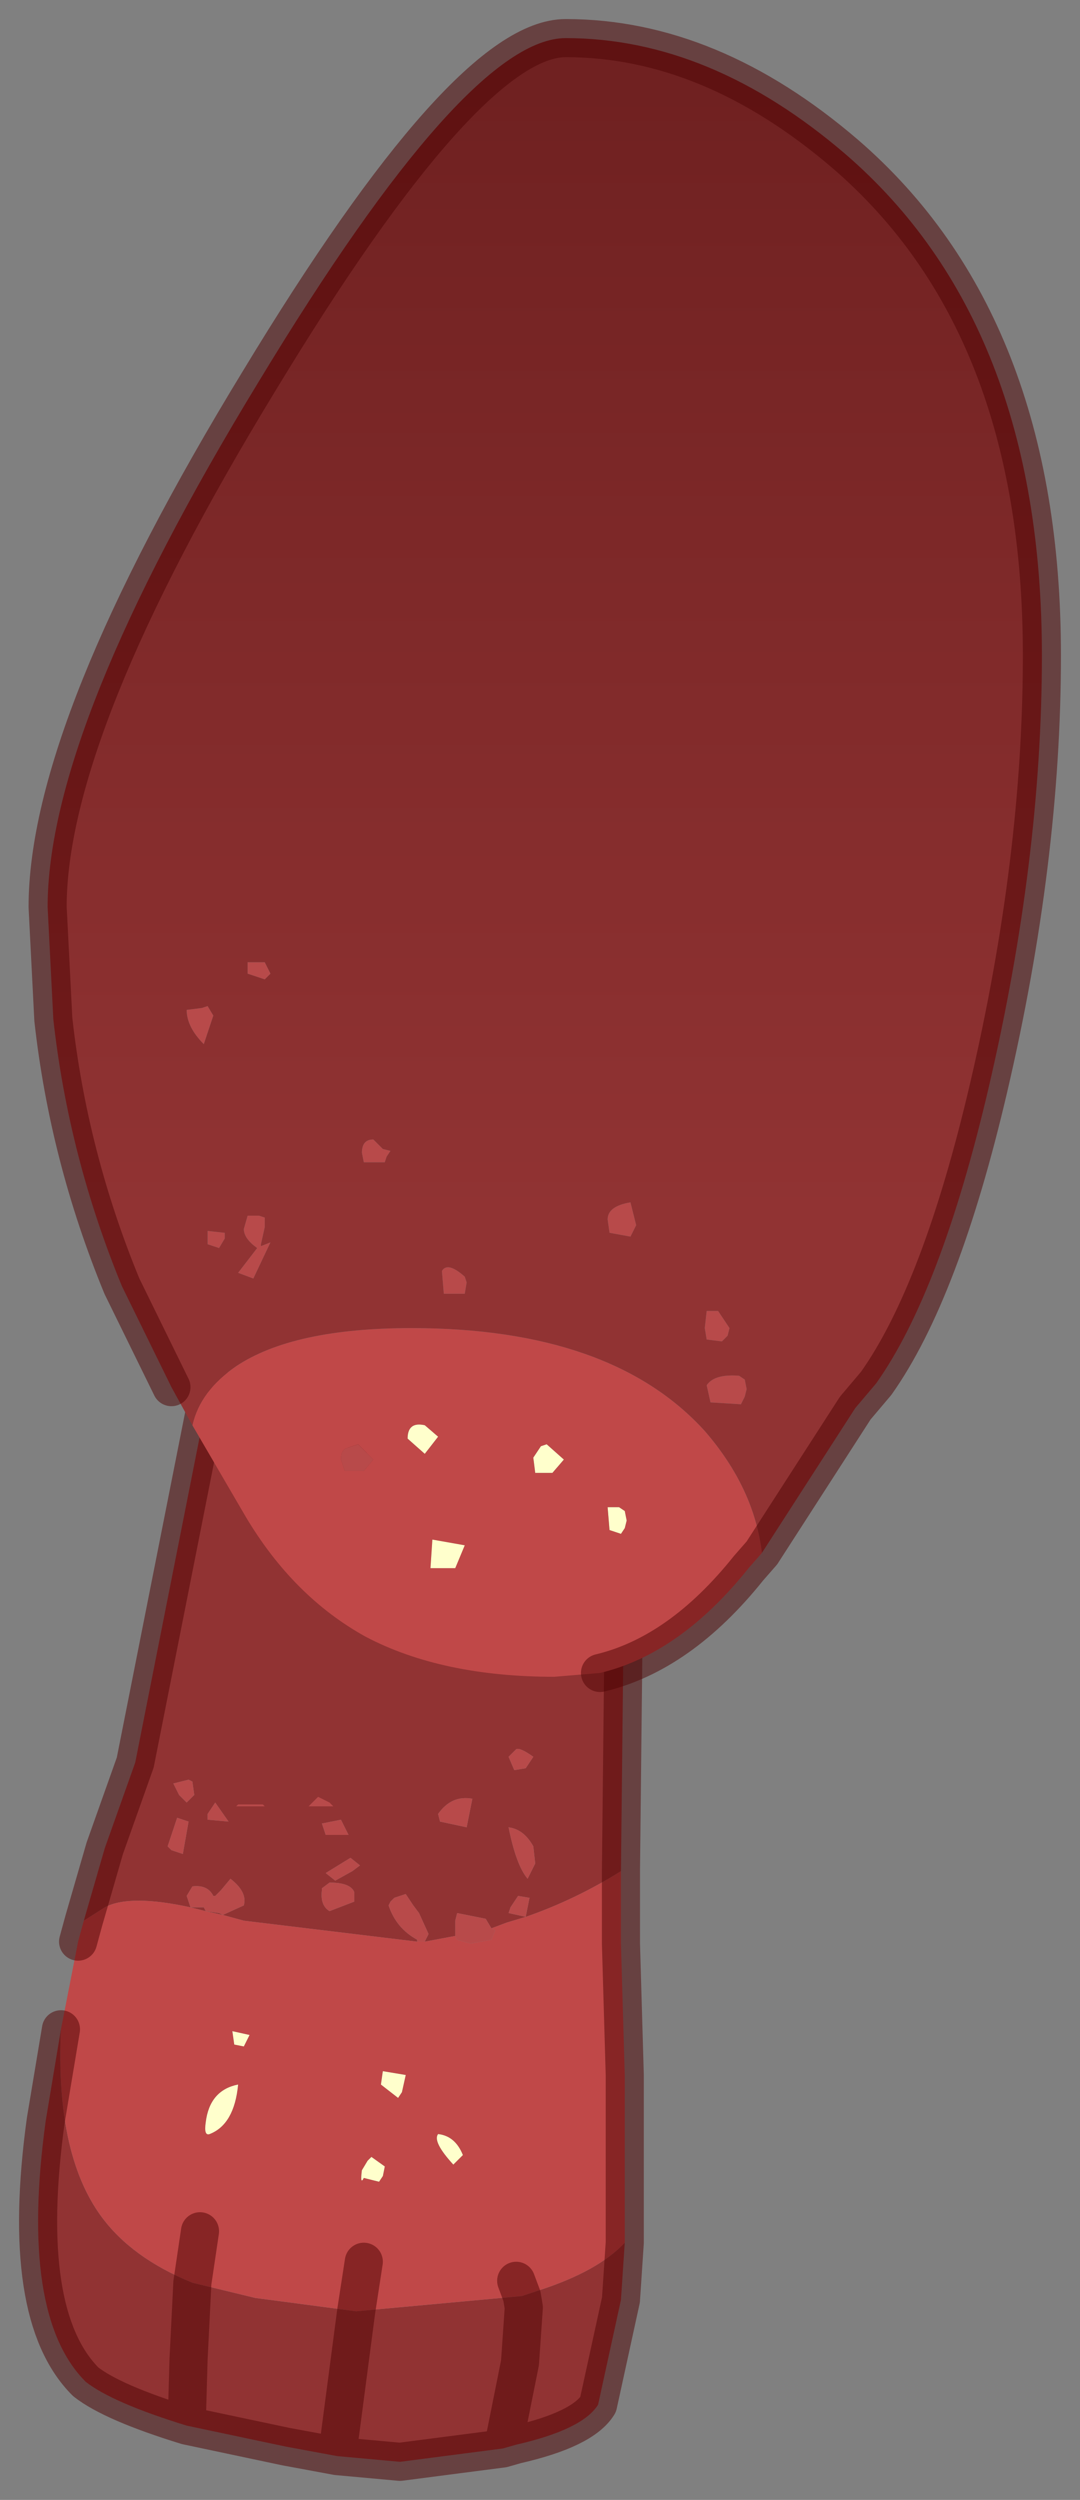 <?xml version="1.0" encoding="UTF-8" standalone="no"?>
<svg xmlns:xlink="http://www.w3.org/1999/xlink" height="65.6px" width="28.35px" xmlns="http://www.w3.org/2000/svg">
  <rect width="100%" height="100%" fill="#808080" stroke="none"/>
  <g transform="matrix(1.0, 0.0, 0.0, 1.0, 1.25, 6.2)">
    <path d="M0.95 44.2 L1.5 42.3 2.3 40.05 4.25 30.2 9.9 31.85 Q15.05 33.2 15.15 33.65 L15.05 42.9 Q13.85 43.65 12.55 44.1 L12.05 44.25 11.65 44.4 11.5 44.15 10.75 44.0 10.7 44.2 10.7 44.6 9.9 44.75 10.0 44.55 9.75 44.0 9.6 43.8 9.4 43.5 9.1 43.6 9.0 43.7 8.95 43.8 Q9.15 44.4 9.7 44.7 L9.7 44.75 5.15 44.2 4.6 44.05 5.15 43.8 Q5.25 43.45 4.8 43.1 L4.55 43.4 4.4 43.55 4.35 43.55 Q4.2 43.25 3.8 43.3 L3.65 43.55 3.75 43.85 Q2.15 43.5 1.5 43.85 L0.95 44.2 M12.55 44.1 L12.65 43.6 12.35 43.55 12.15 43.85 12.1 44.0 12.55 44.1 M15.15 52.65 L15.05 54.15 14.45 56.9 Q14.05 57.55 12.3 57.95 L11.95 58.05 9.25 58.4 7.6 58.25 6.25 58.0 3.65 57.45 Q1.7 56.85 1.0 56.3 -0.75 54.55 -0.05 49.45 L0.35 47.05 Q0.2 50.3 1.4 51.95 2.2 53.05 3.8 53.7 L5.45 54.1 8.1 54.45 12.45 54.05 12.9 53.9 Q14.45 53.4 15.15 52.65 M7.3 41.95 L7.9 41.95 7.7 41.55 7.2 41.65 7.3 41.95 M7.55 43.15 L8.0 42.9 8.2 42.75 7.95 42.55 7.3 42.95 7.55 43.15 M4.75 41.6 L4.4 41.1 4.2 41.4 4.2 41.55 4.75 41.6 M3.8 40.55 L3.7 40.5 3.3 40.6 3.45 40.9 3.65 41.1 3.85 40.9 3.8 40.55 M3.4 41.5 L3.25 41.95 3.15 42.25 3.25 42.35 3.55 42.45 3.7 41.6 3.4 41.5 M3.75 43.85 L4.1 43.85 4.15 43.95 4.5 44.0 4.6 44.05 4.15 43.95 3.75 43.85 M8.05 43.5 L8.05 43.45 Q7.95 43.2 7.4 43.2 L7.2 43.35 7.2 43.4 Q7.15 43.8 7.4 43.95 L8.05 43.7 8.05 43.5 M12.1 39.9 L12.25 40.25 12.55 40.2 12.75 39.9 Q12.4 39.65 12.3 39.7 L12.1 39.9 M12.6 43.1 L12.8 42.7 12.75 42.25 Q12.5 41.8 12.1 41.75 12.3 42.75 12.6 43.1 M11.0 41.75 L11.15 41.0 Q10.6 40.9 10.25 41.4 L10.3 41.6 11.0 41.75 M11.95 58.05 L12.4 55.8 12.5 54.35 12.45 54.05 12.5 54.35 12.4 55.8 11.95 58.05 M3.65 57.45 L3.7 55.7 3.8 53.7 3.7 55.7 3.65 57.45 M8.1 54.45 L7.6 58.25 8.1 54.45" fill="#913333" fill-rule="evenodd" stroke="none"/>
    <path d="M3.75 43.85 L3.65 43.55 3.8 43.3 Q4.2 43.25 4.35 43.55 L4.4 43.55 4.55 43.4 4.8 43.1 Q5.25 43.45 5.15 43.8 L4.6 44.05 4.5 44.0 4.15 43.95 4.1 43.85 3.75 43.85 M9.7 44.75 L9.7 44.7 Q9.15 44.4 8.95 43.8 L9.0 43.7 9.1 43.6 9.4 43.5 9.6 43.8 9.75 44.0 10.0 44.55 9.9 44.75 9.7 44.75 M10.7 44.6 L10.7 44.2 10.75 44.0 11.5 44.15 11.65 44.4 11.75 44.45 11.65 44.7 11.1 44.8 10.75 44.7 10.7 44.6 M12.55 44.1 L12.1 44.0 12.15 43.85 12.35 43.55 12.65 43.6 12.55 44.1 M3.4 41.5 L3.7 41.6 3.55 42.45 3.25 42.35 3.15 42.25 3.25 41.95 3.4 41.5 M3.8 40.55 L3.85 40.9 3.65 41.1 3.45 40.9 3.3 40.6 3.7 40.5 3.8 40.55 M4.75 41.6 L4.2 41.55 4.2 41.4 4.4 41.1 4.75 41.6 M7.55 43.15 L7.3 42.95 7.95 42.55 8.2 42.75 8.0 42.9 7.55 43.15 M7.3 41.95 L7.2 41.65 7.7 41.55 7.9 41.95 7.3 41.95 M8.05 43.5 L8.05 43.7 7.4 43.95 Q7.15 43.8 7.2 43.4 L7.2 43.35 7.4 43.2 Q7.95 43.2 8.05 43.45 L8.05 43.5 M11.0 41.75 L10.3 41.6 10.25 41.4 Q10.6 40.9 11.15 41.0 L11.0 41.75 M12.6 43.1 Q12.3 42.75 12.1 41.75 12.5 41.8 12.75 42.25 L12.8 42.7 12.6 43.1 M12.1 39.9 L12.3 39.7 Q12.4 39.65 12.75 39.9 L12.55 40.2 12.25 40.25 12.1 39.9" fill="#b84a4a" fill-rule="evenodd" stroke="none"/>
    <path d="M0.95 44.2 L1.5 43.85 Q2.15 43.5 3.75 43.85 L4.15 43.95 4.6 44.05 5.15 44.2 9.7 44.75 9.9 44.75 10.7 44.6 10.75 44.7 11.1 44.8 11.65 44.7 11.75 44.45 11.65 44.4 12.05 44.25 12.55 44.1 Q13.85 43.65 15.05 42.9 L15.05 44.8 15.15 48.25 15.15 52.65 Q14.45 53.4 12.9 53.9 L12.45 54.05 12.3 53.65 12.45 54.05 8.1 54.45 5.45 54.1 3.8 53.7 4.0 52.35 3.8 53.7 Q2.2 53.05 1.4 51.95 0.2 50.3 0.35 47.05 L0.8 44.75 0.95 44.2 M4.85 47.1 L4.9 47.45 5.15 47.5 5.3 47.2 4.85 47.1 M8.8 48.15 L8.75 48.5 9.2 48.85 9.3 48.7 9.4 48.25 8.8 48.15 M8.25 50.75 Q8.2 51.15 8.3 50.95 L8.7 51.05 8.8 50.9 8.85 50.65 8.5 50.4 8.4 50.5 8.25 50.75 M10.9 50.35 Q10.7 49.85 10.25 49.8 10.1 50.0 10.65 50.6 L10.9 50.35 M8.3 53.15 L8.1 54.45 8.3 53.15 M4.15 49.5 Q4.1 49.85 4.25 49.8 4.9 49.55 5.0 48.5 4.25 48.65 4.15 49.5" fill="#c04848" fill-rule="evenodd" stroke="none"/>
    <path d="M4.85 47.1 L5.3 47.2 5.15 47.5 4.9 47.45 4.85 47.1 M8.8 48.15 L9.4 48.25 9.3 48.7 9.2 48.85 8.75 48.5 8.8 48.15 M10.9 50.35 L10.65 50.6 Q10.1 50.0 10.25 49.8 10.7 49.85 10.9 50.35 M8.25 50.75 L8.4 50.5 8.5 50.4 8.85 50.65 8.8 50.9 8.7 51.05 8.3 50.95 Q8.2 51.15 8.25 50.75 M4.15 49.5 Q4.25 48.65 5.0 48.5 4.9 49.55 4.25 49.8 4.1 49.85 4.15 49.5" fill="#ffffcc" fill-rule="evenodd" stroke="none"/>
    <path d="M15.05 42.9 L15.15 33.65 Q15.05 33.2 9.9 31.85 L4.25 30.2 2.3 40.05 1.5 42.3 0.95 44.2 0.8 44.75 M15.05 42.9 L15.05 44.8 15.15 48.25 15.15 52.65 15.05 54.15 14.45 56.9 Q14.05 57.55 12.3 57.95 L11.95 58.05 9.25 58.4 7.6 58.25 6.25 58.0 3.65 57.45 Q1.7 56.85 1.0 56.3 -0.75 54.55 -0.05 49.45 L0.35 47.05 M12.45 54.05 L12.5 54.35 12.4 55.8 11.95 58.05 M12.45 54.05 L12.3 53.65 M8.1 54.45 L8.3 53.15 M3.8 53.7 L4.0 52.35 M3.8 53.7 L3.7 55.7 3.65 57.45 M7.6 58.25 L8.1 54.45" fill="none" stroke="#4f0202" stroke-linecap="round" stroke-linejoin="round" stroke-opacity="0.498" stroke-width="1"/>
    <path d="M3.8 31.2 Q4.0 30.3 4.95 29.65 6.45 28.65 9.55 28.65 14.8 28.65 17.25 31.35 18.55 32.85 18.75 34.55 L18.4 34.95 Q16.6 37.2 14.5 37.7 L13.3 37.8 Q10.35 37.8 8.35 36.75 6.45 35.7 5.2 33.6 L3.8 31.2 M10.7 34.95 L10.95 34.35 10.1 34.2 10.05 34.95 10.7 34.95 M15.15 33.45 L15.0 33.35 14.7 33.35 14.75 33.95 15.05 34.05 15.15 33.9 15.2 33.7 15.15 33.45 M13.55 32.1 L13.1 31.7 12.95 31.75 12.75 32.05 12.8 32.45 13.25 32.45 13.55 32.1 M9.9 31.2 Q9.45 31.1 9.45 31.55 L9.9 31.95 10.25 31.5 9.9 31.2 M7.8 32.4 L8.3 32.4 8.55 32.1 8.15 31.7 7.85 31.8 Q7.7 31.85 7.7 32.1 L7.8 32.4" fill="#c04848" fill-rule="evenodd" stroke="none"/>
    <path d="M4.2 20.2 L4.35 20.45 4.1 21.2 Q3.65 20.75 3.65 20.3 L4.05 20.25 4.2 20.2 M5.7 19.05 L5.85 19.35 5.7 19.5 5.25 19.35 5.25 19.05 5.7 19.05 M8.3 24.3 L8.25 24.05 Q8.25 23.7 8.55 23.7 L8.8 23.95 9.0 24.0 8.9 24.15 8.85 24.3 8.3 24.3 M15.3 26.25 L14.75 26.15 14.7 25.8 Q14.7 25.45 15.3 25.35 L15.45 25.95 15.3 26.25 M17.3 28.95 L17.25 28.65 17.3 28.2 17.6 28.2 17.9 28.65 17.85 28.85 17.7 29.0 17.3 28.95 M17.3 30.15 Q17.5 29.85 18.15 29.9 L18.3 30.0 18.35 30.25 18.3 30.45 18.2 30.65 17.4 30.6 17.3 30.15 M11.0 27.45 L10.95 27.75 10.4 27.75 10.35 27.15 Q10.5 26.9 10.95 27.3 L11.0 27.45 M5.7 25.75 L5.7 26.0 5.6 26.45 5.6 26.5 5.85 26.4 5.4 27.35 5.0 27.2 5.5 26.55 Q5.15 26.3 5.15 26.05 L5.25 25.7 5.55 25.7 5.7 25.75 M4.65 26.3 L4.5 26.55 4.2 26.45 4.2 26.1 4.65 26.15 4.65 26.3 M7.8 32.4 L7.7 32.1 Q7.7 31.85 7.85 31.8 L8.15 31.7 8.55 32.1 8.3 32.4 7.8 32.4 M7.5 41.2 L6.85 41.2 7.1 40.95 7.4 41.1 7.5 41.2 M5.7 41.2 L4.95 41.2 5.0 41.15 5.55 41.15 5.65 41.15 5.7 41.2" fill="#b84a4a" fill-rule="evenodd" stroke="none"/>
    <path d="M13.55 32.1 L13.25 32.45 12.8 32.45 12.75 32.05 12.95 31.75 13.1 31.7 13.55 32.1 M15.15 33.45 L15.2 33.7 15.15 33.9 15.05 34.05 14.75 33.95 14.7 33.35 15.0 33.35 15.15 33.45 M10.7 34.95 L10.05 34.95 10.1 34.2 10.95 34.35 10.7 34.95 M9.9 31.2 L10.25 31.5 9.9 31.95 9.45 31.55 Q9.45 31.1 9.9 31.2" fill="#ffffcc" fill-rule="evenodd" stroke="none"/>
    <path d="M3.25 30.2 L1.95 27.55 Q0.55 24.15 0.15 20.55 L0.0 17.6 Q0.0 12.9 5.55 3.8 11.0 -5.2 13.6 -5.2 17.4 -5.2 20.95 -2.15 26.1 2.3 26.1 11.0 26.1 16.35 24.7 22.35 23.45 27.7 21.75 30.1 L21.2 30.75 18.75 34.55 Q18.55 32.85 17.25 31.35 14.8 28.65 9.55 28.65 6.45 28.65 4.95 29.65 4.0 30.3 3.8 31.2 L3.25 30.2 M11.0 27.45 L10.95 27.3 Q10.5 26.9 10.35 27.15 L10.4 27.75 10.95 27.75 11.0 27.45 M17.3 30.15 L17.4 30.6 18.2 30.65 18.3 30.45 18.35 30.25 18.3 30.0 18.15 29.9 Q17.5 29.85 17.3 30.15 M17.3 28.95 L17.7 29.0 17.85 28.85 17.9 28.65 17.6 28.2 17.3 28.2 17.25 28.65 17.3 28.95 M15.3 26.25 L15.45 25.95 15.3 25.35 Q14.7 25.45 14.7 25.8 L14.75 26.15 15.3 26.25 M8.3 24.3 L8.85 24.3 8.9 24.15 9.0 24.0 8.8 23.95 8.55 23.7 Q8.25 23.7 8.25 24.05 L8.3 24.3 M5.7 19.05 L5.25 19.05 5.25 19.35 5.7 19.5 5.85 19.35 5.7 19.05 M4.2 20.2 L4.05 20.25 3.65 20.3 Q3.65 20.75 4.1 21.2 L4.35 20.45 4.2 20.2 M4.65 26.3 L4.65 26.15 4.2 26.1 4.2 26.45 4.5 26.55 4.65 26.3 M5.7 25.75 L5.55 25.7 5.25 25.7 5.15 26.05 Q5.15 26.3 5.5 26.55 L5.0 27.2 5.4 27.35 5.85 26.4 5.6 26.5 5.6 26.45 5.7 26.0 5.7 25.75" fill="url(#gradient0)" fill-rule="evenodd" stroke="none"/>
    <path d="M18.75 34.55 L21.2 30.75 21.75 30.1 Q23.45 27.7 24.7 22.35 26.1 16.35 26.1 11.0 26.1 2.3 20.95 -2.15 17.4 -5.2 13.6 -5.2 11.0 -5.2 5.55 3.8 0.0 12.9 0.0 17.6 L0.15 20.55 Q0.55 24.15 1.95 27.55 L3.25 30.2 M18.75 34.55 L18.4 34.95 Q16.6 37.2 14.5 37.7" fill="none" stroke="#4f0202" stroke-linecap="round" stroke-linejoin="round" stroke-opacity="0.498" stroke-width="1"/>
  </g>
  <defs>
    <linearGradient gradientTransform="matrix(0.0, -0.018, 0.016, 0.0, 13.05, 10.9)" gradientUnits="userSpaceOnUse" id="gradient0" spreadMethod="pad" x1="-819.2" x2="819.2">
      <stop offset="0.0" stop-color="#913333"></stop>
      <stop offset="1.0" stop-color="#702121"></stop>
    </linearGradient>
  </defs>
</svg>